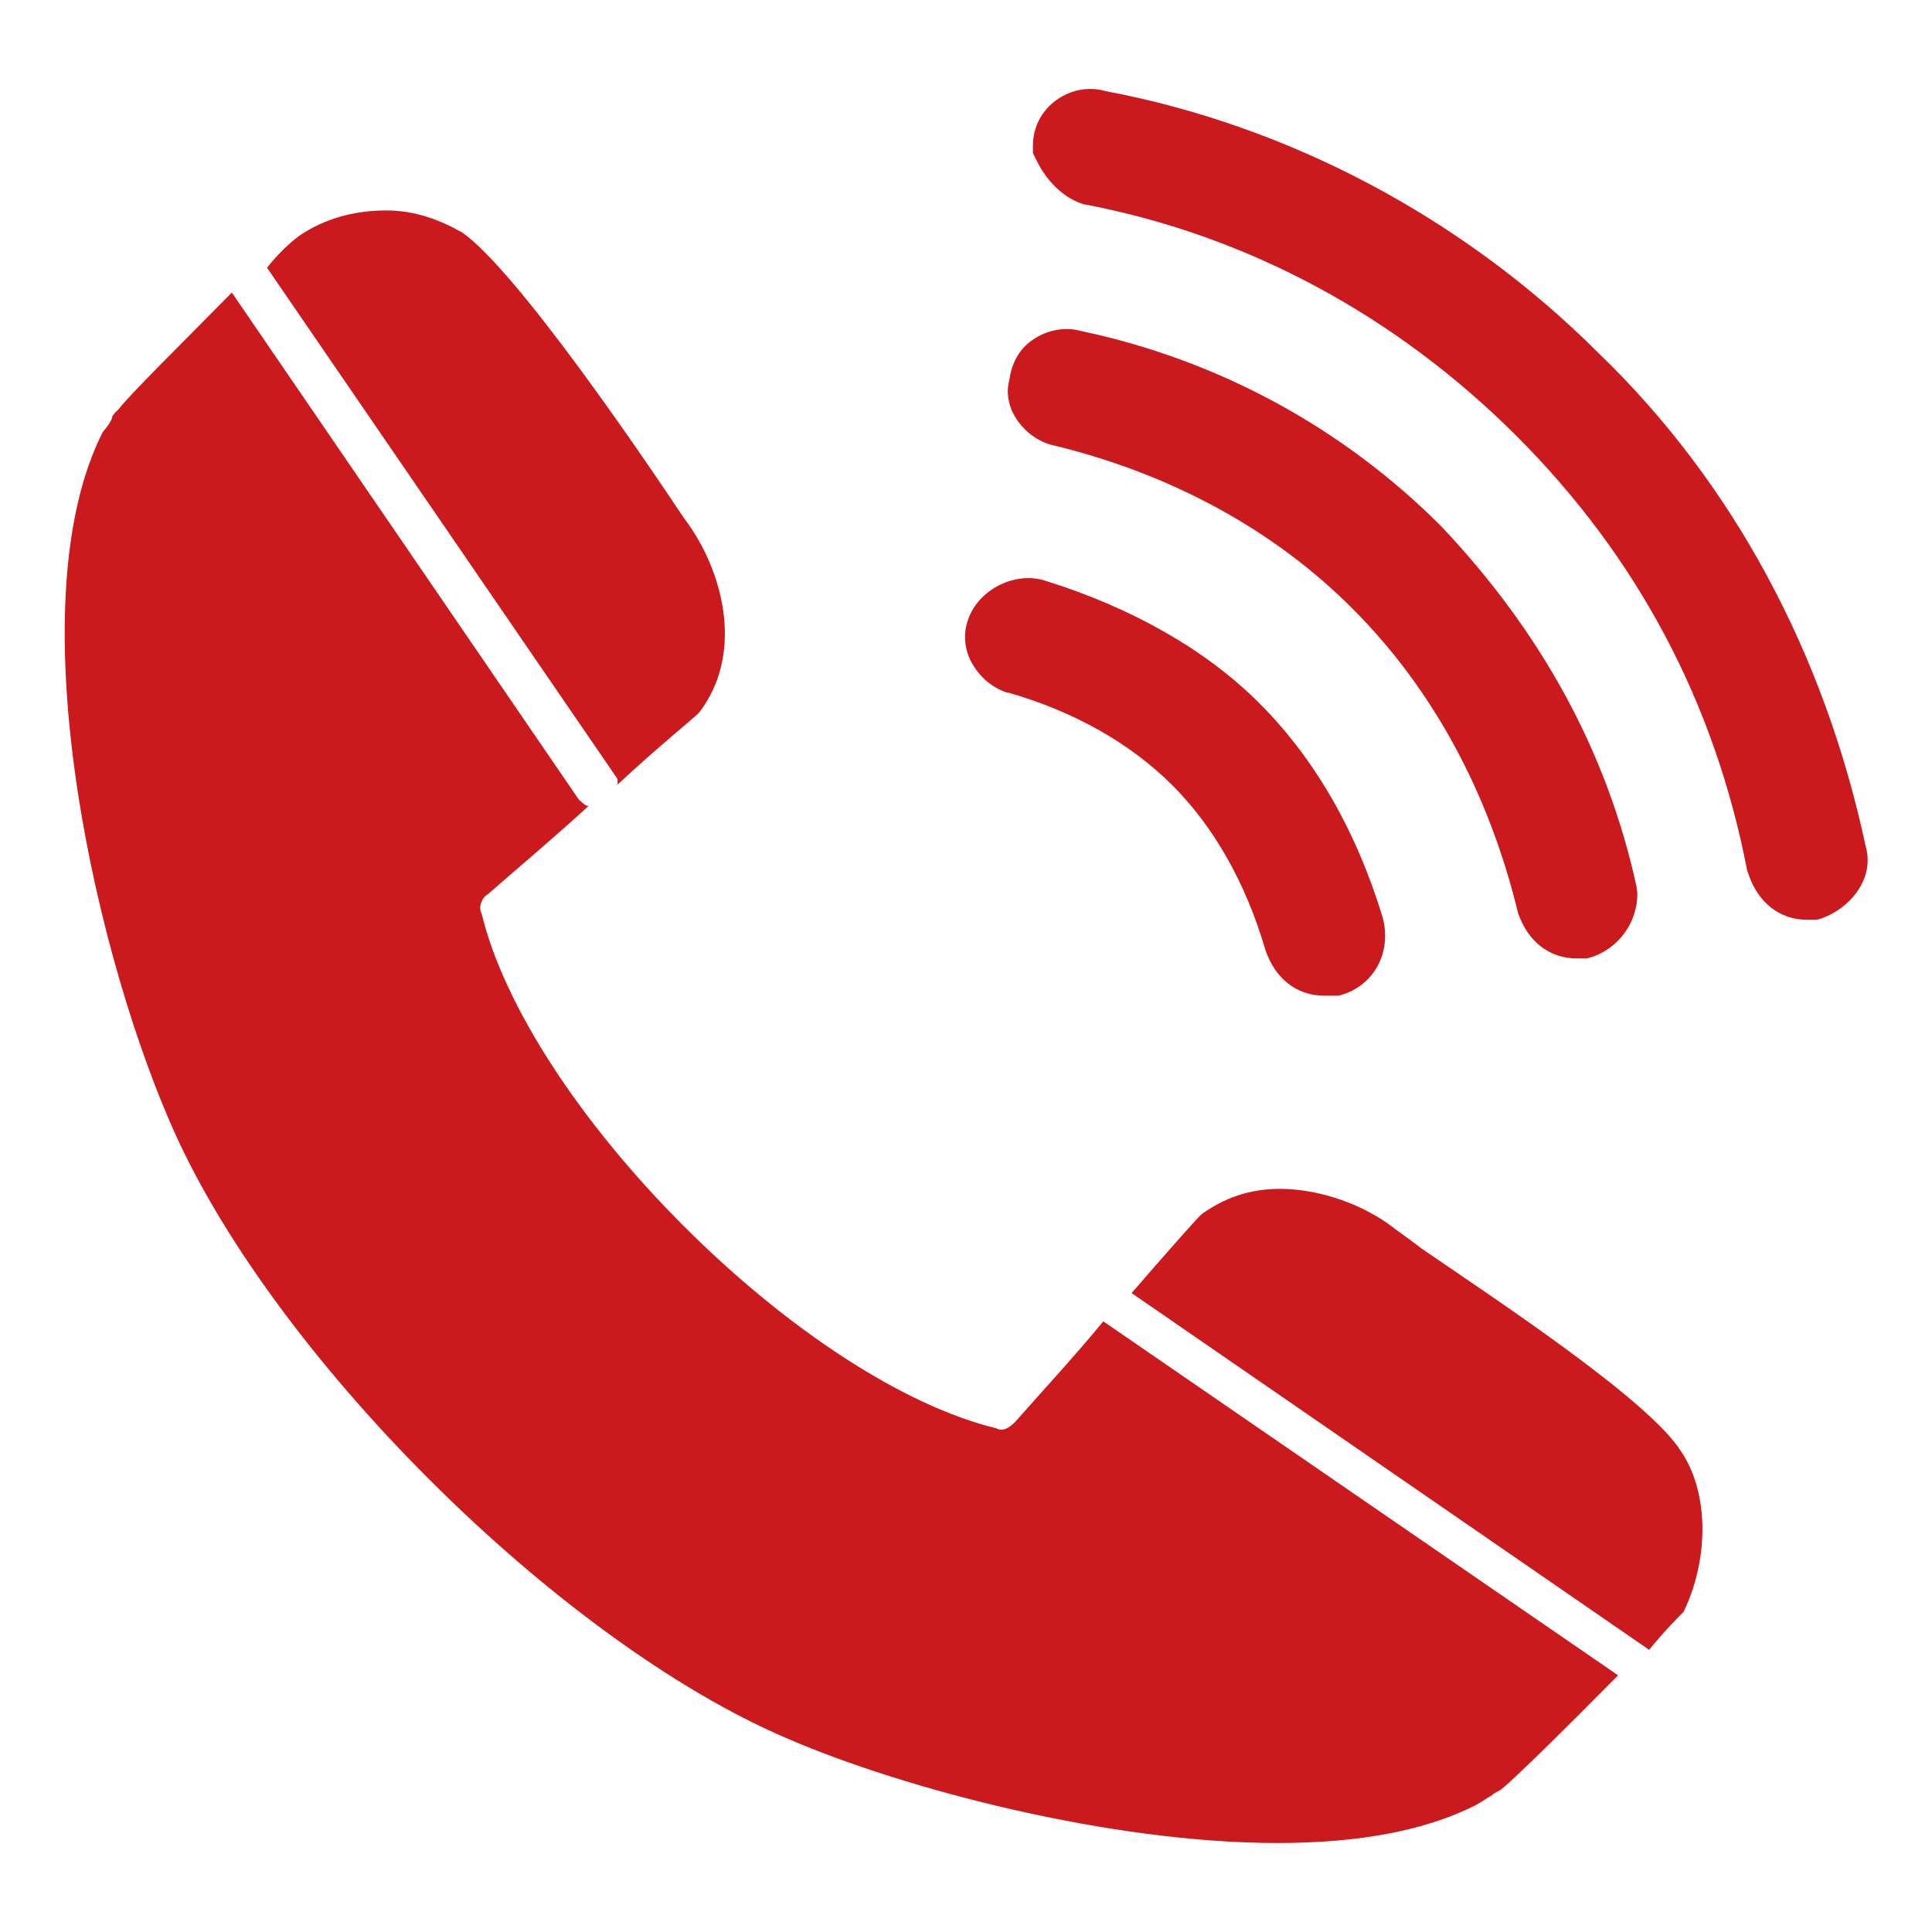 <?xml version="1.0" encoding="utf-8"?>
<!-- Generator: Adobe Illustrator 27.0.0, SVG Export Plug-In . SVG Version: 6.00 Build 0)  -->
<svg version="1.1" id="Layer_1" xmlns="http://www.w3.org/2000/svg" xmlns:xlink="http://www.w3.org/1999/xlink" x="0px" y="0px"
	 viewBox="0 0 28 28" style="enable-background:new 0 0 28 28;" xml:space="preserve">
<style type="text/css">
	.st0{display:none;fill:#CB1A1D;}
	.st1{fill:#CB1A1D;}
	.st2{display:none;}
	.st3{display:inline;fill:#CB1A1D;}
	.st4{display:inline;fill:none;stroke:#FFFFFF;stroke-width:1.417;stroke-linecap:round;stroke-linejoin:round;}
</style>
<path class="st0" d="M13.96,15.16c2.57,0.05,4.73-2.07,4.78-4.69c0.05-2.61-2.05-4.77-4.7-4.82C11.46,5.6,9.3,7.7,9.24,10.32
	C9.19,12.95,11.29,15.1,13.96,15.16 M14.5,0.95c0.26,0.03,0.52,0.06,0.78,0.1c3.49,0.56,5.98,2.47,7.41,5.68
	c0.91,2.05,0.97,4.19,0.35,6.35c-0.53,1.87-1.37,3.61-2.33,5.29c-1.69,2.94-3.72,5.65-5.94,8.22c-0.52,0.61-1.03,0.61-1.55,0
	c-2.51-2.92-4.8-6-6.6-9.43c-0.82-1.57-1.54-3.18-1.87-4.93C4.11,8.8,5.09,5.86,7.61,3.46c1.49-1.42,3.3-2.2,5.34-2.45
	c0.18-0.02,0.35-0.04,0.53-0.06H14.5z"/>
<g>
	<path class="st1" d="M27.04,12.27c-0.6-2.81-1.93-5.28-3.87-7.15c-1.96-1.96-4.49-3.3-7.15-3.8c-0.24-0.07-0.5-0.02-0.71,0.13
		c-0.21,0.15-0.34,0.39-0.34,0.66v0.11l0.05,0.1c0.09,0.19,0.31,0.52,0.68,0.64l0.06,0.01c2.33,0.45,4.48,1.61,6.22,3.35
		c1.75,1.75,2.87,3.86,3.34,6.29l0.02,0.06c0.14,0.41,0.45,0.66,0.85,0.66h0.14l0.07-0.02C26.82,13.16,27.17,12.73,27.04,12.27"/>
	<path class="st1" d="M20.88,7.62c-1.42-1.42-3.22-2.4-5.2-2.82c-0.24-0.07-0.51-0.02-0.72,0.13c-0.19,0.13-0.3,0.34-0.33,0.57
		c-0.04,0.14-0.03,0.29,0.03,0.44c0.1,0.23,0.3,0.42,0.55,0.5l0.04,0.01c1.71,0.41,3.22,1.23,4.36,2.38
		c1.15,1.15,1.97,2.66,2.39,4.4c0.14,0.41,0.45,0.66,0.85,0.66H23l0.07-0.02c0.39-0.13,0.66-0.5,0.66-0.92l-0.01-0.09
		C23.3,10.92,22.35,9.17,20.88,7.62"/>
	<path class="st1" d="M18.25,10.19c-0.77-0.77-1.84-1.38-3.09-1.77c-0.44-0.15-0.98,0.12-1.13,0.56c-0.08,0.22-0.05,0.47,0.08,0.67
		c0.11,0.18,0.28,0.32,0.49,0.39l0.02,0c0.94,0.27,1.76,0.73,2.37,1.34c0.61,0.61,1.07,1.43,1.35,2.39
		c0.14,0.41,0.45,0.66,0.85,0.66h0.21l0.07-0.02c0.45-0.15,0.7-0.61,0.57-1.11C19.66,12.05,19.06,11,18.25,10.19"/>
	<path class="st1" d="M8.94,11.38c0.59-0.55,1.1-0.96,1.19-1.05C10.77,9.5,10.5,8.36,10,7.63L9.9,7.49C9.26,6.53,7.48,3.92,6.7,3.37
		C6.38,3.19,6.02,3.05,5.6,3.05c-0.41,0-0.82,0.09-1.19,0.32C4.32,3.42,4.09,3.6,3.87,3.88l5.08,7.41V11.38z"/>
	<path class="st1" d="M15.99,19.15c-0.41,0.5-0.92,1.05-1.28,1.46c-0.09,0.09-0.18,0.14-0.27,0.09c-1.33-0.32-3.02-1.42-4.53-2.93
		c-1.51-1.51-2.61-3.2-2.93-4.53c-0.05-0.09,0-0.23,0.09-0.28c0.41-0.36,0.96-0.82,1.46-1.28c-0.05,0-0.09-0.05-0.14-0.09L3.36,4.24
		C2.68,4.93,1.85,5.75,1.72,5.93C1.67,5.98,1.62,6.02,1.62,6.07C1.58,6.16,1.53,6.21,1.49,6.26c-1.23,2.42-0.18,7.32,0.96,9.97
		c1.42,3.34,5.63,7.55,8.97,8.97c1.69,0.73,4.67,1.51,7.09,1.51c1.19,0,2.15-0.18,2.88-0.55c0.09-0.05,0.14-0.09,0.23-0.14
		c0.05-0.05,0.09-0.05,0.14-0.09c0.18-0.14,1.01-0.96,1.69-1.65L15.99,19.15z"/>
	<path class="st1" d="M24.36,21.03c-0.46-0.73-2.61-2.15-3.75-2.93c-0.18-0.14-0.37-0.27-0.5-0.37c-0.46-0.32-1.05-0.5-1.56-0.5
		c-0.46,0-0.82,0.14-1.14,0.37c-0.09,0.09-0.5,0.55-1.01,1.14l7.5,5.17c0.23-0.28,0.41-0.46,0.5-0.55
		C24.77,22.59,24.77,21.63,24.36,21.03"/>
</g>
<g class="st2">
	<path class="st3" d="M14,26.36c6.82,0,12.36-5.53,12.36-12.36c0-6.83-5.53-12.36-12.36-12.36C7.18,1.64,1.64,7.17,1.64,14
		C1.64,20.83,7.18,26.36,14,26.36"/>
	<polyline class="st4" points="14.19,5.25 14.19,15.59 8.16,12.25 	"/>
</g>
</svg>
